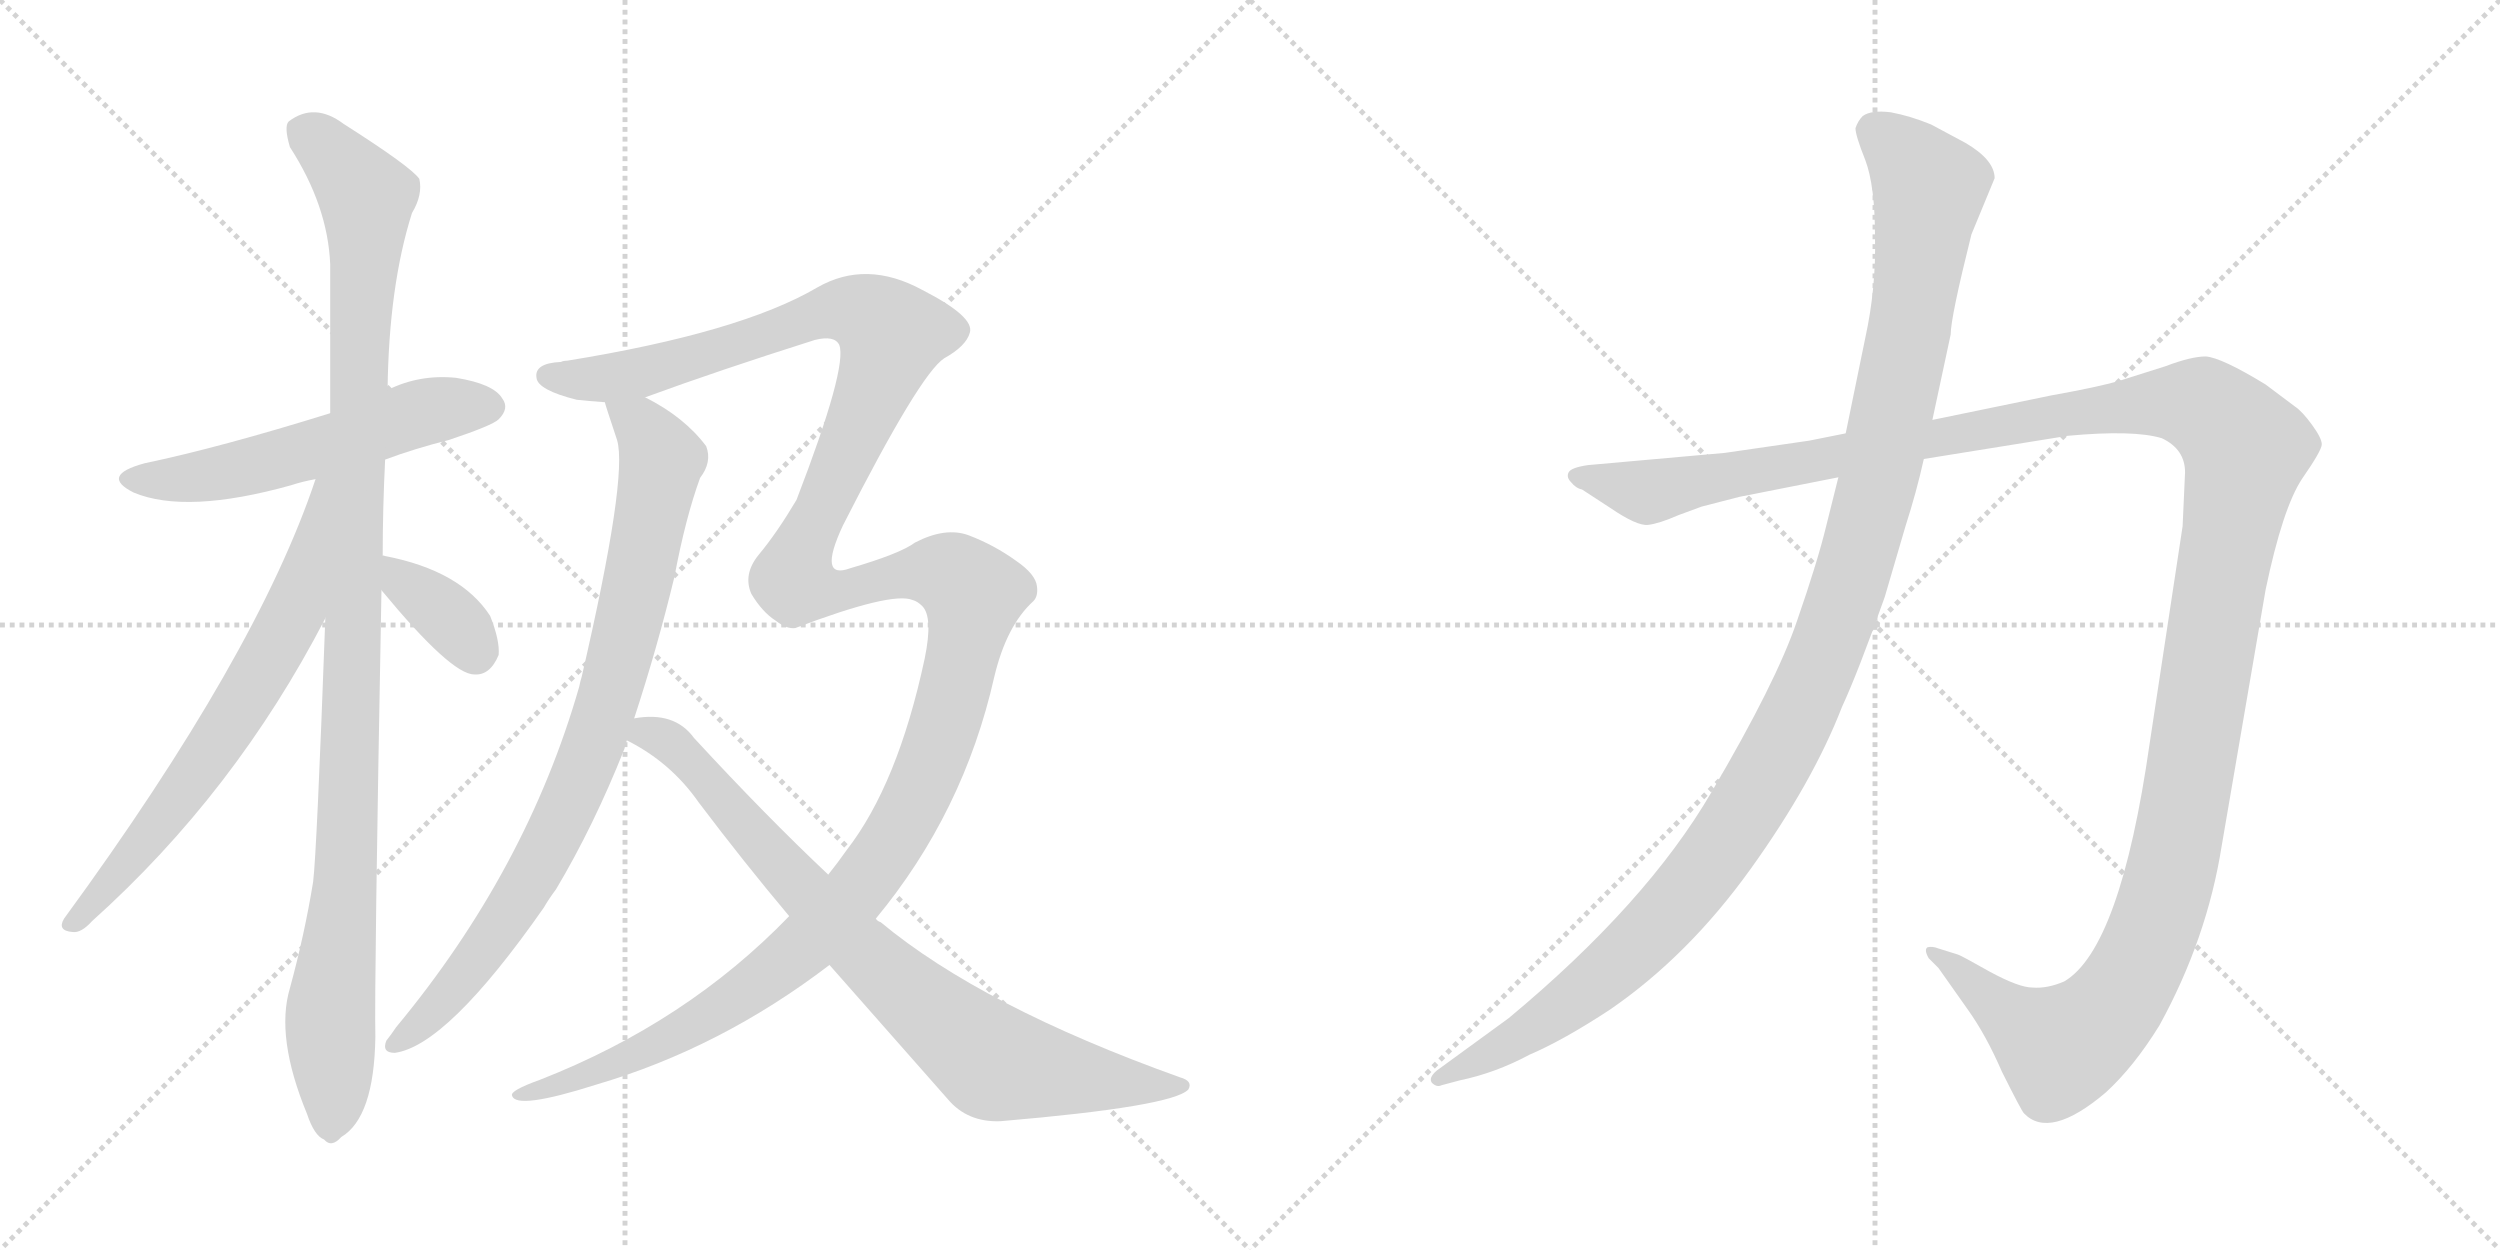 <svg version="1.1" viewBox="0 0 2048 1024" xmlns="http://www.w3.org/2000/svg">
  <g stroke="lightgray" stroke-dasharray="1,1" stroke-width="1" transform="scale(4, 4)">
    <line x1="0" y1="0" x2="256" y2="256"></line>
    <line x1="256" y1="0" x2="0" y2="256"></line>
    <line x1="128" y1="0" x2="128" y2="256"></line>
    <line x1="0" y1="128" x2="256" y2="128"></line>
    <line x1="256" y1="0" x2="512" y2="256"></line>
    <line x1="512" y1="0" x2="256" y2="256"></line>
    <line x1="384" y1="0" x2="384" y2="256"></line>
    <line x1="256" y1="128" x2="512" y2="128"></line>
  </g>
<g transform="scale(1, -1) translate(0, -850)">
   <style type="text/css">
    @keyframes keyframes0 {
      from {
       stroke: black;
       stroke-dashoffset: 555;
       stroke-width: 128;
       }
       64% {
       animation-timing-function: step-end;
       stroke: black;
       stroke-dashoffset: 0;
       stroke-width: 128;
       }
       to {
       stroke: black;
       stroke-width: 1024;
       }
       }
       #make-me-a-hanzi-animation-0 {
         animation: keyframes0 0.702s both;
         animation-delay: 0s;
         animation-timing-function: linear;
       }
    @keyframes keyframes1 {
      from {
       stroke: black;
       stroke-dashoffset: 1092;
       stroke-width: 128;
       }
       78% {
       animation-timing-function: step-end;
       stroke: black;
       stroke-dashoffset: 0;
       stroke-width: 128;
       }
       to {
       stroke: black;
       stroke-width: 1024;
       }
       }
       #make-me-a-hanzi-animation-1 {
         animation: keyframes1 1.139s both;
         animation-delay: 0.702s;
         animation-timing-function: linear;
       }
    @keyframes keyframes2 {
      from {
       stroke: black;
       stroke-dashoffset: 675;
       stroke-width: 128;
       }
       69% {
       animation-timing-function: step-end;
       stroke: black;
       stroke-dashoffset: 0;
       stroke-width: 128;
       }
       to {
       stroke: black;
       stroke-width: 1024;
       }
       }
       #make-me-a-hanzi-animation-2 {
         animation: keyframes2 0.799s both;
         animation-delay: 1.84s;
         animation-timing-function: linear;
       }
    @keyframes keyframes3 {
      from {
       stroke: black;
       stroke-dashoffset: 363;
       stroke-width: 128;
       }
       54% {
       animation-timing-function: step-end;
       stroke: black;
       stroke-dashoffset: 0;
       stroke-width: 128;
       }
       to {
       stroke: black;
       stroke-width: 1024;
       }
       }
       #make-me-a-hanzi-animation-3 {
         animation: keyframes3 0.545s both;
         animation-delay: 2.64s;
         animation-timing-function: linear;
       }
    @keyframes keyframes4 {
      from {
       stroke: black;
       stroke-dashoffset: 854;
       stroke-width: 128;
       }
       74% {
       animation-timing-function: step-end;
       stroke: black;
       stroke-dashoffset: 0;
       stroke-width: 128;
       }
       to {
       stroke: black;
       stroke-width: 1024;
       }
       }
       #make-me-a-hanzi-animation-4 {
         animation: keyframes4 0.945s both;
         animation-delay: 3.185s;
         animation-timing-function: linear;
       }
    @keyframes keyframes5 {
      from {
       stroke: black;
       stroke-dashoffset: 1521;
       stroke-width: 128;
       }
       83% {
       animation-timing-function: step-end;
       stroke: black;
       stroke-dashoffset: 0;
       stroke-width: 128;
       }
       to {
       stroke: black;
       stroke-width: 1024;
       }
       }
       #make-me-a-hanzi-animation-5 {
         animation: keyframes5 1.488s both;
         animation-delay: 4.13s;
         animation-timing-function: linear;
       }
    @keyframes keyframes6 {
      from {
       stroke: black;
       stroke-dashoffset: 811;
       stroke-width: 128;
       }
       73% {
       animation-timing-function: step-end;
       stroke: black;
       stroke-dashoffset: 0;
       stroke-width: 128;
       }
       to {
       stroke: black;
       stroke-width: 1024;
       }
       }
       #make-me-a-hanzi-animation-6 {
         animation: keyframes6 0.91s both;
         animation-delay: 5.618s;
         animation-timing-function: linear;
       }
    @keyframes keyframes7 {
      from {
       stroke: black;
       stroke-dashoffset: 1487;
       stroke-width: 128;
       }
       83% {
       animation-timing-function: step-end;
       stroke: black;
       stroke-dashoffset: 0;
       stroke-width: 128;
       }
       to {
       stroke: black;
       stroke-width: 1024;
       }
       }
       #make-me-a-hanzi-animation-7 {
         animation: keyframes7 1.46s both;
         animation-delay: 6.528s;
         animation-timing-function: linear;
       }
    @keyframes keyframes8 {
      from {
       stroke: black;
       stroke-dashoffset: 1196;
       stroke-width: 128;
       }
       80% {
       animation-timing-function: step-end;
       stroke: black;
       stroke-dashoffset: 0;
       stroke-width: 128;
       }
       to {
       stroke: black;
       stroke-width: 1024;
       }
       }
       #make-me-a-hanzi-animation-8 {
         animation: keyframes8 1.223s both;
         animation-delay: 7.988s;
         animation-timing-function: linear;
       }
</style>
<path d="M 315.5 473.5 Q 339.5 482.5 367.5 489.5 Q 403.5 501.5 408.5 506.5 Q 417.5 515.5 411.5 523.5 Q 404.5 535.5 373.5 540.5 Q 343.5 543.5 317.5 530.5 L 270.5 511.5 Q 180.5 483.5 118.5 470.5 Q 81.5 460.5 109.5 446.5 Q 152.5 428.5 238.5 452.5 Q 247.5 455.5 258.5 457.5 L 315.5 473.5 Z" fill="lightgray"></path> 
<path d="M 313.5 394.5 Q 313.5 433.5 315.5 473.5 L 317.5 530.5 Q 318.5 615.5 337.5 675.5 Q 346.5 690.5 343.5 703.5 Q 336.5 713.5 281.5 748.5 Q 257.5 766.5 236.5 750.5 Q 232.5 746.5 237.5 729.5 Q 268.5 681.5 270.5 633.5 L 270.5 511.5 L 266.5 343.5 Q 259.5 151.5 256.5 127.5 Q 249.5 84.5 237.5 40.5 Q 225.5 0.5 251.5 -62.5 Q 257.5 -80.5 265.5 -83.5 Q 271.5 -90.5 279.5 -81.5 Q 306.5 -65.5 307.5 0.5 Q 306.5 42.5 312.5 366.5 L 313.5 394.5 Z" fill="lightgray"></path> 
<path d="M 258.5 457.5 Q 210.5 313.5 52.5 97.5 Q 46.5 87.5 59.5 86.5 Q 66.5 85.5 75.5 95.5 Q 192.5 200.5 266.5 343.5 C 342.5 488.5 268.5 485.5 258.5 457.5 Z" fill="lightgray"></path> 
<path d="M 312.5 366.5 Q 369.5 297.5 388.5 297.5 Q 401.5 296.5 408.5 313.5 Q 409.5 325.5 401.5 345.5 Q 377.5 382.5 315.5 394.5 Q 312.5 395.5 313.5 394.5 C 287.5 396.5 293.5 389.5 312.5 366.5 Z" fill="lightgray"></path> 
<path d="M 495.5 520.5 Q 495.5 519.5 505.5 489.5 Q 514.5 459.5 476.5 295.5 Q 475.5 292.5 474.5 287.5 Q 431.5 137.5 324.5 8.5 Q 320.5 2.5 316.5 -2.5 Q 312.5 -12.5 323.5 -12.5 Q 366.5 -6.5 445.5 106.5 Q 449.5 113.5 455.5 121.5 Q 486.5 173.5 511.5 236.5 Q 512.5 240.5 513.5 243.5 L 519.5 261.5 Q 538.5 319.5 552.5 377.5 Q 561.5 425.5 573.5 458.5 Q 583.5 471.5 578.5 484.5 Q 560.5 508.5 528.5 524.5 C 502.5 539.5 486.5 548.5 495.5 520.5 Z" fill="lightgray"></path> 
<path d="M 646.5 99.5 Q 562.5 12.5 442.5 -34.5 Q 417.5 -43.5 419.5 -47.5 Q 422.5 -59.5 488.5 -38.5 Q 590.5 -8.5 679.5 59.5 L 717.5 97.5 Q 789.5 184.5 814.5 295.5 Q 824.5 337.5 846.5 357.5 Q 850.5 361.5 849.5 369.5 Q 848.5 379.5 832.5 390.5 Q 814.5 403.5 793.5 411.5 Q 774.5 418.5 749.5 405.5 Q 737.5 396.5 696.5 384.5 Q 669.5 374.5 690.5 419.5 Q 753.5 543.5 773.5 556.5 Q 791.5 566.5 794.5 577.5 Q 798.5 590.5 755.5 612.5 Q 709.5 637.5 669.5 614.5 Q 606.5 577.5 464.5 554.5 Q 461.5 554.5 459.5 553.5 Q 437.5 552.5 439.5 540.5 Q 440.5 530.5 472.5 522.5 Q 481.5 521.5 495.5 520.5 L 528.5 524.5 Q 588.5 546.5 667.5 571.5 Q 683.5 575.5 687.5 567.5 Q 694.5 549.5 652.5 440.5 Q 636.5 413.5 621.5 395.5 Q 608.5 379.5 615.5 363.5 Q 624.5 348.5 635.5 341.5 Q 644.5 334.5 651.5 335.5 Q 730.5 365.5 747.5 358.5 Q 751.5 357.5 755.5 353.5 Q 764.5 344.5 757.5 310.5 Q 735.5 207.5 693.5 153.5 Q 686.5 143.5 678.5 133.5 L 646.5 99.5 Z" fill="lightgray"></path> 
<path d="M 513.5 243.5 Q 549.5 225.5 572.5 192.5 Q 609.5 143.5 646.5 99.5 L 679.5 59.5 L 776.5 -50.5 Q 792.5 -69.5 819.5 -68.5 Q 960.5 -56.5 973.5 -42.5 Q 977.5 -35.5 966.5 -32.5 Q 804.5 25.5 721.5 94.5 Q 718.5 95.5 717.5 97.5 L 678.5 133.5 Q 627.5 181.5 568.5 245.5 Q 552.5 267.5 519.5 261.5 C 489.5 259.5 487.5 258.5 513.5 243.5 Z" fill="lightgray"></path> 
<path d="M 1425.0 443.0 L 1506.0 459.0 L 1576.0 474.0 L 1694.0 493.0 Q 1748.0 498.0 1771.0 491.0 Q 1790.0 482.0 1790.0 463.0 L 1788.0 419.0 L 1761.0 241.0 Q 1737.0 73.0 1691.0 46.0 Q 1677.0 40.0 1665.0 41.0 Q 1654.0 41.0 1630.0 54.0 Q 1607.0 67.0 1604.0 68.0 L 1588.0 73.0 Q 1583.0 75.0 1579.0 74.0 Q 1576.0 72.0 1580.0 65.0 L 1588.0 57.0 L 1612.0 23.0 Q 1627.0 2.0 1640.0 -28.0 Q 1656.0 -60.0 1658.0 -62.0 Q 1679.0 -84.0 1725.0 -45.0 Q 1748.0 -24.0 1769.0 10.0 Q 1808.0 81.0 1820.0 157.0 L 1856.0 367.0 Q 1870.0 434.0 1886.0 458.0 Q 1902.0 481.0 1902.0 486.0 Q 1902.0 491.0 1894.0 502.0 Q 1886.0 513.0 1880.0 517.0 L 1856.0 535.0 Q 1820.0 557.0 1807.0 558.0 Q 1795.0 558.0 1774.0 550.0 L 1736.0 538.0 Q 1719.0 533.0 1680.0 526.0 L 1583.0 506.0 L 1512.0 495.0 L 1482.0 489.0 L 1413.0 479.0 L 1301.0 469.0 Q 1287.0 467.0 1285.0 463.0 Q 1283.0 459.0 1287.0 455.0 Q 1291.0 450.0 1296.0 449.0 L 1319.0 434.0 Q 1341.0 419.0 1350.0 420.0 Q 1359.0 421.0 1375.0 428.0 L 1394.0 435.0 L 1425.0 443.0 Z" fill="lightgray"></path> 
<path d="M 1506.0 459.0 L 1496.0 419.0 Q 1489.0 390.0 1472.0 341.0 Q 1455.0 291.0 1402.0 201.0 Q 1349.0 110.0 1236.0 16.0 L 1177.0 -27.0 Q 1170.0 -33.0 1173.0 -37.0 Q 1177.0 -41.0 1181.0 -39.0 L 1196.0 -35.0 Q 1225.0 -29.0 1253.0 -14.0 Q 1281.0 -2.0 1319.0 23.0 Q 1383.0 67.0 1434.0 138.0 Q 1485.0 209.0 1509.0 271.0 Q 1522.0 299.0 1544.0 361.0 L 1561.0 419.0 Q 1570.0 447.0 1576.0 474.0 L 1583.0 506.0 L 1598.0 576.0 Q 1598.0 590.0 1615.0 658.0 L 1634.0 704.0 Q 1634.0 719.0 1610.0 733.0 L 1582.0 748.0 Q 1565.0 755.0 1549.0 758.0 Q 1533.0 760.0 1526.0 755.0 Q 1522.0 751.0 1520.0 745.0 Q 1520.0 739.0 1528.0 719.0 Q 1536.0 698.0 1536.0 656.0 Q 1537.0 614.0 1528.0 573.0 L 1512.0 495.0 L 1506.0 459.0 Z" fill="lightgray"></path> 
      <clipPath id="make-me-a-hanzi-clip-0">
      <path d="M 315.5 473.5 Q 339.5 482.5 367.5 489.5 Q 403.5 501.5 408.5 506.5 Q 417.5 515.5 411.5 523.5 Q 404.5 535.5 373.5 540.5 Q 343.5 543.5 317.5 530.5 L 270.5 511.5 Q 180.5 483.5 118.5 470.5 Q 81.5 460.5 109.5 446.5 Q 152.5 428.5 238.5 452.5 Q 247.5 455.5 258.5 457.5 L 315.5 473.5 Z" fill="lightgray"></path>
      </clipPath>
      <path clip-path="url(#make-me-a-hanzi-clip-0)" d="M 110.5 459.5 L 162.5 458.5 L 223.5 471.5 L 344.5 511.5 L 401.5 516.5 " fill="none" id="make-me-a-hanzi-animation-0" stroke-dasharray="427 854" stroke-linecap="round"></path>

      <clipPath id="make-me-a-hanzi-clip-1">
      <path d="M 313.5 394.5 Q 313.5 433.5 315.5 473.5 L 317.5 530.5 Q 318.5 615.5 337.5 675.5 Q 346.5 690.5 343.5 703.5 Q 336.5 713.5 281.5 748.5 Q 257.5 766.5 236.5 750.5 Q 232.5 746.5 237.5 729.5 Q 268.5 681.5 270.5 633.5 L 270.5 511.5 L 266.5 343.5 Q 259.5 151.5 256.5 127.5 Q 249.5 84.5 237.5 40.5 Q 225.5 0.5 251.5 -62.5 Q 257.5 -80.5 265.5 -83.5 Q 271.5 -90.5 279.5 -81.5 Q 306.5 -65.5 307.5 0.5 Q 306.5 42.5 312.5 366.5 L 313.5 394.5 Z" fill="lightgray"></path>
      </clipPath>
      <path clip-path="url(#make-me-a-hanzi-clip-1)" d="M 248.5 743.5 L 300.5 689.5 L 285.5 166.5 L 270.5 19.5 L 270.5 -70.5 " fill="none" id="make-me-a-hanzi-animation-1" stroke-dasharray="964 1928" stroke-linecap="round"></path>

      <clipPath id="make-me-a-hanzi-clip-2">
      <path d="M 258.5 457.5 Q 210.5 313.5 52.5 97.5 Q 46.5 87.5 59.5 86.5 Q 66.5 85.5 75.5 95.5 Q 192.5 200.5 266.5 343.5 C 342.5 488.5 268.5 485.5 258.5 457.5 Z" fill="lightgray"></path>
      </clipPath>
      <path clip-path="url(#make-me-a-hanzi-clip-2)" d="M 265.5 453.5 L 240.5 348.5 L 218.5 307.5 L 133.5 179.5 L 61.5 95.5 " fill="none" id="make-me-a-hanzi-animation-2" stroke-dasharray="547 1094" stroke-linecap="round"></path>

      <clipPath id="make-me-a-hanzi-clip-3">
      <path d="M 312.5 366.5 Q 369.5 297.5 388.5 297.5 Q 401.5 296.5 408.5 313.5 Q 409.5 325.5 401.5 345.5 Q 377.5 382.5 315.5 394.5 Q 312.5 395.5 313.5 394.5 C 287.5 396.5 293.5 389.5 312.5 366.5 Z" fill="lightgray"></path>
      </clipPath>
      <path clip-path="url(#make-me-a-hanzi-clip-3)" d="M 314.5 387.5 L 322.5 386.5 L 333.5 368.5 L 370.5 341.5 L 389.5 315.5 " fill="none" id="make-me-a-hanzi-animation-3" stroke-dasharray="235 470" stroke-linecap="round"></path>

      <clipPath id="make-me-a-hanzi-clip-4">
      <path d="M 495.5 520.5 Q 495.5 519.5 505.5 489.5 Q 514.5 459.5 476.5 295.5 Q 475.5 292.5 474.5 287.5 Q 431.5 137.5 324.5 8.5 Q 320.5 2.5 316.5 -2.5 Q 312.5 -12.5 323.5 -12.5 Q 366.5 -6.5 445.5 106.5 Q 449.5 113.5 455.5 121.5 Q 486.5 173.5 511.5 236.5 Q 512.5 240.5 513.5 243.5 L 519.5 261.5 Q 538.5 319.5 552.5 377.5 Q 561.5 425.5 573.5 458.5 Q 583.5 471.5 578.5 484.5 Q 560.5 508.5 528.5 524.5 C 502.5 539.5 486.5 548.5 495.5 520.5 Z" fill="lightgray"></path>
      </clipPath>
      <path clip-path="url(#make-me-a-hanzi-clip-4)" d="M 501.5 520.5 L 532.5 492.5 L 541.5 472.5 L 520.5 362.5 L 485.5 237.5 L 422.5 108.5 L 355.5 21.5 L 325.5 -3.5 " fill="none" id="make-me-a-hanzi-animation-4" stroke-dasharray="726 1452" stroke-linecap="round"></path>

      <clipPath id="make-me-a-hanzi-clip-5">
      <path d="M 646.5 99.5 Q 562.5 12.5 442.5 -34.5 Q 417.5 -43.5 419.5 -47.5 Q 422.5 -59.5 488.5 -38.5 Q 590.5 -8.5 679.5 59.5 L 717.5 97.5 Q 789.5 184.5 814.5 295.5 Q 824.5 337.5 846.5 357.5 Q 850.5 361.5 849.5 369.5 Q 848.5 379.5 832.5 390.5 Q 814.5 403.5 793.5 411.5 Q 774.5 418.5 749.5 405.5 Q 737.5 396.5 696.5 384.5 Q 669.5 374.5 690.5 419.5 Q 753.5 543.5 773.5 556.5 Q 791.5 566.5 794.5 577.5 Q 798.5 590.5 755.5 612.5 Q 709.5 637.5 669.5 614.5 Q 606.5 577.5 464.5 554.5 Q 461.5 554.5 459.5 553.5 Q 437.5 552.5 439.5 540.5 Q 440.5 530.5 472.5 522.5 Q 481.5 521.5 495.5 520.5 L 528.5 524.5 Q 588.5 546.5 667.5 571.5 Q 683.5 575.5 687.5 567.5 Q 694.5 549.5 652.5 440.5 Q 636.5 413.5 621.5 395.5 Q 608.5 379.5 615.5 363.5 Q 624.5 348.5 635.5 341.5 Q 644.5 334.5 651.5 335.5 Q 730.5 365.5 747.5 358.5 Q 751.5 357.5 755.5 353.5 Q 764.5 344.5 757.5 310.5 Q 735.5 207.5 693.5 153.5 Q 686.5 143.5 678.5 133.5 L 646.5 99.5 Z" fill="lightgray"></path>
      </clipPath>
      <path clip-path="url(#make-me-a-hanzi-clip-5)" d="M 448.5 541.5 L 520.5 543.5 L 686.5 596.5 L 714.5 590.5 L 730.5 576.5 L 729.5 570.5 L 649.5 375.5 L 676.5 364.5 L 768.5 381.5 L 797.5 363.5 L 767.5 236.5 L 734.5 167.5 L 702.5 120.5 L 658.5 74.5 L 559.5 5.5 L 474.5 -35.5 L 423.5 -46.5 " fill="none" id="make-me-a-hanzi-animation-5" stroke-dasharray="1393 2786" stroke-linecap="round"></path>

      <clipPath id="make-me-a-hanzi-clip-6">
      <path d="M 513.5 243.5 Q 549.5 225.5 572.5 192.5 Q 609.5 143.5 646.5 99.5 L 679.5 59.5 L 776.5 -50.5 Q 792.5 -69.5 819.5 -68.5 Q 960.5 -56.5 973.5 -42.5 Q 977.5 -35.5 966.5 -32.5 Q 804.5 25.5 721.5 94.5 Q 718.5 95.5 717.5 97.5 L 678.5 133.5 Q 627.5 181.5 568.5 245.5 Q 552.5 267.5 519.5 261.5 C 489.5 259.5 487.5 258.5 513.5 243.5 Z" fill="lightgray"></path>
      </clipPath>
      <path clip-path="url(#make-me-a-hanzi-clip-6)" d="M 523.5 245.5 L 539.5 247.5 L 563.5 229.5 L 704.5 71.5 L 815.5 -20.5 L 898.5 -34.5 L 967.5 -38.5 " fill="none" id="make-me-a-hanzi-animation-6" stroke-dasharray="683 1366" stroke-linecap="round"></path>

      <clipPath id="make-me-a-hanzi-clip-7">
      <path d="M 1425.0 443.0 L 1506.0 459.0 L 1576.0 474.0 L 1694.0 493.0 Q 1748.0 498.0 1771.0 491.0 Q 1790.0 482.0 1790.0 463.0 L 1788.0 419.0 L 1761.0 241.0 Q 1737.0 73.0 1691.0 46.0 Q 1677.0 40.0 1665.0 41.0 Q 1654.0 41.0 1630.0 54.0 Q 1607.0 67.0 1604.0 68.0 L 1588.0 73.0 Q 1583.0 75.0 1579.0 74.0 Q 1576.0 72.0 1580.0 65.0 L 1588.0 57.0 L 1612.0 23.0 Q 1627.0 2.0 1640.0 -28.0 Q 1656.0 -60.0 1658.0 -62.0 Q 1679.0 -84.0 1725.0 -45.0 Q 1748.0 -24.0 1769.0 10.0 Q 1808.0 81.0 1820.0 157.0 L 1856.0 367.0 Q 1870.0 434.0 1886.0 458.0 Q 1902.0 481.0 1902.0 486.0 Q 1902.0 491.0 1894.0 502.0 Q 1886.0 513.0 1880.0 517.0 L 1856.0 535.0 Q 1820.0 557.0 1807.0 558.0 Q 1795.0 558.0 1774.0 550.0 L 1736.0 538.0 Q 1719.0 533.0 1680.0 526.0 L 1583.0 506.0 L 1512.0 495.0 L 1482.0 489.0 L 1413.0 479.0 L 1301.0 469.0 Q 1287.0 467.0 1285.0 463.0 Q 1283.0 459.0 1287.0 455.0 Q 1291.0 450.0 1296.0 449.0 L 1319.0 434.0 Q 1341.0 419.0 1350.0 420.0 Q 1359.0 421.0 1375.0 428.0 L 1394.0 435.0 L 1425.0 443.0 Z" fill="lightgray"></path>
      </clipPath>
      <path clip-path="url(#make-me-a-hanzi-clip-7)" d="M 1291.0 460.0 L 1359.0 448.0 L 1692.0 512.0 L 1763.0 520.0 L 1805.0 517.0 L 1833.0 492.0 L 1840.0 482.0 L 1789.0 186.0 L 1769.0 101.0 L 1746.0 48.0 L 1713.0 7.0 L 1688.0 -9.0 L 1583.0 70.0 " fill="none" id="make-me-a-hanzi-animation-7" stroke-dasharray="1359 2718" stroke-linecap="round"></path>

      <clipPath id="make-me-a-hanzi-clip-8">
      <path d="M 1506.0 459.0 L 1496.0 419.0 Q 1489.0 390.0 1472.0 341.0 Q 1455.0 291.0 1402.0 201.0 Q 1349.0 110.0 1236.0 16.0 L 1177.0 -27.0 Q 1170.0 -33.0 1173.0 -37.0 Q 1177.0 -41.0 1181.0 -39.0 L 1196.0 -35.0 Q 1225.0 -29.0 1253.0 -14.0 Q 1281.0 -2.0 1319.0 23.0 Q 1383.0 67.0 1434.0 138.0 Q 1485.0 209.0 1509.0 271.0 Q 1522.0 299.0 1544.0 361.0 L 1561.0 419.0 Q 1570.0 447.0 1576.0 474.0 L 1583.0 506.0 L 1598.0 576.0 Q 1598.0 590.0 1615.0 658.0 L 1634.0 704.0 Q 1634.0 719.0 1610.0 733.0 L 1582.0 748.0 Q 1565.0 755.0 1549.0 758.0 Q 1533.0 760.0 1526.0 755.0 Q 1522.0 751.0 1520.0 745.0 Q 1520.0 739.0 1528.0 719.0 Q 1536.0 698.0 1536.0 656.0 Q 1537.0 614.0 1528.0 573.0 L 1512.0 495.0 L 1506.0 459.0 Z" fill="lightgray"></path>
      </clipPath>
      <path clip-path="url(#make-me-a-hanzi-clip-8)" d="M 1535.0 743.0 L 1557.0 726.0 L 1580.0 693.0 L 1576.0 656.0 L 1537.0 449.0 L 1513.0 363.0 L 1473.0 265.0 L 1415.0 162.0 L 1350.0 84.0 L 1262.0 11.0 L 1178.0 -33.0 " fill="none" id="make-me-a-hanzi-animation-8" stroke-dasharray="1068 2136" stroke-linecap="round"></path>

</g>
</svg>
